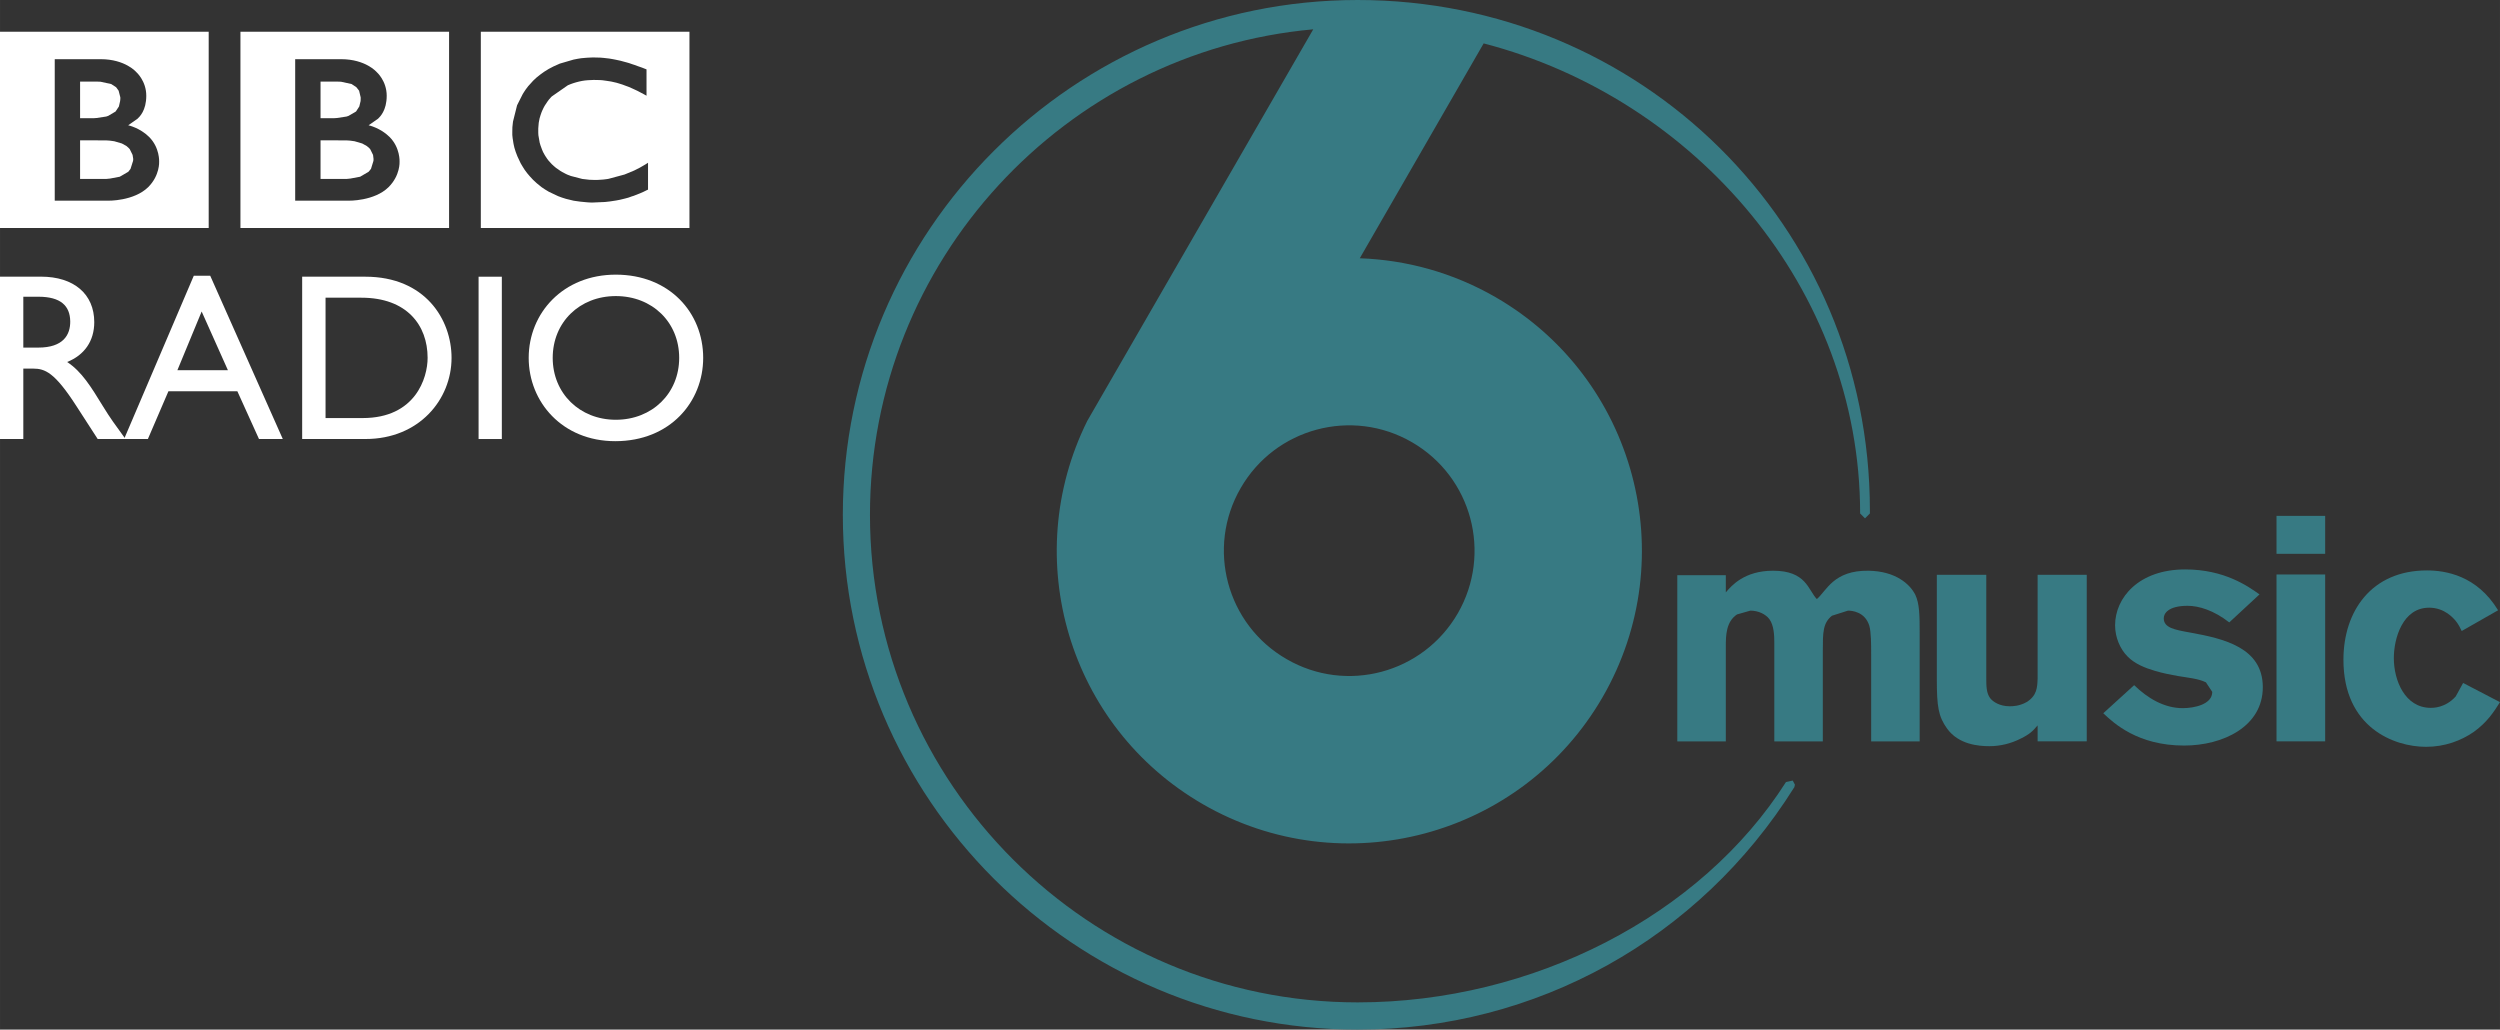 <?xml version="1.0" encoding="UTF-8"?>
<svg id="svg2" width="600" height="247.1" version="1.1" viewBox="0 0 158.75 65.379" xmlns="http://www.w3.org/2000/svg" xmlns:cc="http://creativecommons.org/ns#" xmlns:dc="http://purl.org/dc/elements/1.1/" xmlns:rdf="http://www.w3.org/1999/02/22-rdf-syntax-ns#">
 <rect x="0" y="0" width="158.75" height="65.379" fill="#333333" stroke="none"/>
 <g id="g4" transform="translate(-.001 2.0186e-6)" fill="#fff">
  <path id="path6" d="m30.533 2.014h13.248v12.466h-13.248zm8.347 1.736-0.177-0.03-0.074-0.009-0.306-0.035-0.208-0.017-0.371-0.009h-0.142l-0.29 0.013-0.164 0.013-0.237 0.021-0.061 0.009-0.077 0.013-0.082 0.013-0.113 0.022-0.155 0.03-0.872 0.255-0.398 0.177-0.306 0.16-0.272 0.168-0.147 0.104-0.125 0.091-0.242 0.194-0.203 0.19-0.16 0.177-0.16 0.177-0.159 0.211-0.108 0.164-0.074 0.117-0.362 0.717-0.259 1.036-0.039 0.358-5e-3 0.281v0.212l0.022 0.211 9e-3 0.048 0.038 0.25 0.018 0.095 0.047 0.207 0.078 0.25 0.112 0.294 0.207 0.441 0.139 0.233 0.112 0.177 0.16 0.216 0.172 0.203 0.208 0.224 0.039 0.035 0.19 0.177 0.155 0.125 0.155 0.126 0.212 0.142 0.25 0.151 0.583 0.276 0.246 0.091 0.26 0.082 0.483 0.117 0.423 0.06 0.449 0.043 0.229 0.013h0.108l0.778-0.034 0.047-5e-3 0.268-0.03 0.393-0.06 0.229-0.043 0.323-0.078 0.225-0.06 0.242-0.087 0.077-0.021 0.147-0.057 0.285-0.112 0.216-0.095 0.199-0.099 0.086-0.039v-1.706l-0.06 0.039-0.117 0.074-0.341 0.198-0.367 0.186-0.605 0.25-1.01 0.272-0.104 0.018-0.241 0.03-0.324 0.021-0.182 5e-3 -0.375-0.013-0.449-0.052-0.73-0.19-0.108-0.043-0.074-0.026-0.116-0.052-0.246-0.129-0.117-0.07-0.121-0.086-0.147-0.099-0.133-0.112-0.057-0.052-0.026-0.026-0.021-0.017-0.017-0.013-0.216-0.234-0.099-0.129-0.087-0.13-0.073-0.117-0.1-0.181-0.064-0.151-0.095-0.255-0.057-0.19-0.082-0.475-8e-3 -0.147v-0.281l0.03-0.363 0.052-0.272 0.056-0.19 0.065-0.19 0.052-0.125 0.082-0.173 0.073-0.134 0.19-0.285 0.078-0.104 0.116-0.13 0.061-0.065 1.023-0.712 0.177-0.073 0.169-0.06 0.185-0.056 0.182-0.047 0.181-0.039 0.199-0.03 0.194-0.017 0.363-0.017 0.121 0.004 0.254 0.004 0.177 0.013 0.303 0.043 0.25 0.039 0.341 0.078 0.173 0.052 0.207 0.065 0.147 0.056 0.25 0.091 0.307 0.138 0.233 0.108 0.173 0.091 0.237 0.125 0.173 0.095v-1.671l-0.285-0.112-0.285-0.099-0.186-0.069-0.159-0.052-0.199-0.069-0.151-0.043-0.048-0.013-0.146-0.039-0.19-0.052-0.121-0.026-0.199-0.043z"/>
  <path id="path8" d="m20.355 8.912v2.449h1.671l0.22-0.022 0.622-0.116 0.54-0.316 0.151-0.185 0.155-0.505 5e-3 -0.078v-0.056l-0.03-0.246-0.182-0.367-0.065-0.069-0.146-0.125-0.294-0.164-0.484-0.142-0.28-0.039-0.182-0.013-0.168-0.004z"/>
  <path id="path10" d="m20.355 5.181v2.323h0.885l0.177-0.013 0.592-0.091 0.125-0.043 0.475-0.276 0.207-0.32 0.082-0.345 5e-3 -0.134v-0.099l-0.1-0.423-0.172-0.22-0.303-0.203-0.673-0.147-0.242-0.009z"/>
  <path id="path12" d="m15.269 2.014h13.248v12.466h-13.248zm3.476 1.744v8.986h3.381s1.649 0.039 2.556-0.868c0.743-0.743 0.691-1.602 0.691-1.602s0.052-0.894-0.639-1.581c-0.583-0.579-1.326-0.738-1.326-0.738l0.601-0.419c0.116-0.117 0.548-0.509 0.548-1.455 0-0.95-0.635-1.503-0.635-1.503s-0.695-0.82-2.262-0.82z"/>
  <path id="path14" d="m5.086 8.912v2.449h1.675l0.225-0.022 0.618-0.116 0.544-0.316 0.142-0.185 0.16-0.505 0.009-0.078v-0.056l-0.039-0.246-0.181-0.367-0.065-0.069-0.138-0.125-0.294-0.164-0.484-0.142-0.281-0.039-0.186-0.013-0.164-0.004z"/>
  <path id="path16" d="m5.086 5.181v2.323h0.889l0.173-0.013 0.6-0.091 0.125-0.043 0.466-0.276 0.212-0.32 0.078-0.345 0.013-0.134v-0.099l-0.108-0.423-0.16-0.22-0.311-0.203-0.678-0.147-0.237-0.009z"/>
  <path id="path18" d="m4.31e-4 2.014h13.252v12.466h-13.252zm3.476 1.744v8.986h3.381s1.645 0.039 2.561-0.868c0.738-0.743 0.687-1.602 0.687-1.602s0.051-0.894-0.639-1.581c-0.583-0.579-1.326-0.738-1.326-0.738l0.596-0.419c0.121-0.117 0.553-0.509 0.553-1.455 0-0.95-0.635-1.503-0.635-1.503s-0.695-0.82-2.258-0.82z"/>
  <path id="path20" d="m1.481 18.842h0.954c1.433 0 2.008 0.587 2.025 1.554 0.013 0.864-0.44 1.676-2.025 1.676h-0.954zm-1.481-1.274v10.307h1.481v-4.469h0.618c0.764 0 1.373 0.242 2.738 2.357l1.365 2.112h1.766c-0.712-0.976-0.967-1.326-1.408-2.042-0.786-1.279-1.36-2.229-2.297-2.846 1.101-0.44 1.723-1.334 1.723-2.53 0-1.784-1.295-2.889-3.385-2.889z"/>
  <path id="path22" d="m12.806 19.781 1.667 3.727h-3.208zm0.544-2.271h-1.044l-4.426 10.368h1.511l1.304-3.032h4.378l1.373 3.032h1.512z"/>
  <path id="path24" d="m20.673 18.904h2.276c2.888 0 4.205 1.749 4.205 3.821 0 1.274-0.773 3.822-4.123 3.822h-2.358zm-1.485 8.973h4.024c3.398 0 5.462-2.505 5.462-5.152 0-2.435-1.671-5.155-5.479-5.155h-4.007z"/>
  <path id="path26" d="m30.391 27.878h1.476v-10.307h-1.476z"/>
  <path id="path28" d="m35.098 22.726c0-2.267 1.71-3.925 4.007-3.925 2.314 0 4.024 1.658 4.024 3.925 0 2.249-1.71 3.929-4.024 3.929-2.297 0-4.007-1.68-4.007-3.929m-1.525 0c0 2.793 2.129 5.289 5.497 5.289 3.494 0 5.583-2.509 5.583-5.289 0-2.872-2.146-5.286-5.548-5.286-3.342 0-5.532 2.436-5.532 5.286"/>
 </g>
 <g id="g30" transform="translate(-.001 2.0186e-6)" fill="#377a83">
  <path id="path32" d="m129.39 43.086c-0.02 0.57-0.04 1.093-0.71 1.503-0.47 0.259-0.89 0.259-1.07 0.259-0.63 0-1.06-0.285-1.24-0.522-0.24-0.328-0.24-0.795-0.24-1.257v-6.568h-3.14v6.65c0 1.723 0.1 2.345 0.65 3.113 0.73 1.015 2 1.119 2.69 1.119s1.38-0.169 2-0.488c0.57-0.281 0.76-0.479 1.06-0.833v1.014h3.12v-10.575h-3.12z"/>
  <path id="path34" d="m139.09 40.17c-1.01-0.181-1.69-0.302-1.69-0.911 0-0.302 0.29-0.79 1.51-0.79 0.72 0 1.66 0.285 2.65 1.054l1.92-1.779c-0.73-0.514-2.22-1.585-4.72-1.585-2.95 0-4.45 1.801-4.45 3.545 0 0.79 0.33 1.52 0.79 1.982 0.46 0.471 1.12 0.734 1.76 0.92 0.47 0.138 0.95 0.237 1.42 0.319 0.6 0.104 1.33 0.164 1.8 0.406l0.4 0.605c0 0.79-1.13 1.032-1.88 1.032-1.17 0-2.22-0.626-3.08-1.46l-1.96 1.784c0.67 0.634 2.19 2.051 5.13 2.051 2.49 0 5-1.218 5-3.705 0-2.518-2.48-3.083-4.6-3.468"/>
  <path id="path36" d="m144.56 47.076h3.09v-10.596h-3.09z"/>
  <path id="path38" d="m144.56 35.167h3.09v-2.409h-3.09z"/>
  <path id="path40" d="m155.94 44.223c-0.65 0.726-1.42 0.726-1.58 0.726-1.66 0-2.35-1.762-2.35-3.157 0-1.274 0.57-3.204 2.24-3.204 0.49 0 0.88 0.164 1.18 0.367 0.51 0.367 0.71 0.726 0.89 1.114l2.31-1.317c-1.34-2.21-3.34-2.53-4.52-2.53-3.52 0-5.3 2.591-5.3 5.67 0 4.313 3.22 5.531 5.24 5.531 1.2 0 2.23-0.389 3.04-0.95 0.85-0.613 1.28-1.278 1.66-1.887l-2.34-1.218z"/>
  <path id="path42" d="m115.37 38.041c-0.56-0.587-0.67-1.8-2.78-1.8-1.82 0-2.64 0.95-3 1.377v-1.092h-3.08v10.553h3.08v-6.019c0-0.73 0.02-1.577 0.71-2.043l0.85-0.242c0.51 0 0.97 0.225 1.21 0.544 0.29 0.406 0.31 1.037 0.31 1.499v6.261h3.08v-5.756c0-1.153 0-1.757 0.58-2.224l1.02-0.324c0.23 0 1.07 0.061 1.35 0.95 0.12 0.402 0.12 1.196 0.12 1.805v5.549h3.08v-6.887c0-1.132-0.01-1.861-0.28-2.431-0.33-0.648-1.22-1.49-2.96-1.52-2.24-0.035-2.68 1.291-3.29 1.8"/>
  <path id="path44" d="m86.213 65.379c11.322 0 21.687-5.752 27.717-15.376l0.01-5e-3v-8e-3l0.04-0.16-0.14-0.264-0.43 0.095c-5.4 8.498-16.078 13.991-27.197 13.991-17.073 0-30.969-13.887-30.969-30.96 0-16.128 12.393-29.406 28.149-30.831l-14.353 24.872c-4.322 8.718-1.2 19.396 7.341 24.332 8.895 5.13 20.251 2.085 25.389-6.801 5.13-8.891 2.09-20.26-6.8-25.394-2.729-1.572-5.687-2.367-8.623-2.47l7.867-13.645c13.416 3.489 23.906 15.549 23.906 29.85l0.31 0.311 0.31-0.311v-0.185c0-18.179-14.6-32.42-32.527-32.42-18.028 0-32.692 14.664-32.692 32.692 0 18.023 14.664 32.687 32.692 32.687m3.441-37.303c3.809 2.198 5.109 7.064 2.919 10.868-2.202 3.809-7.068 5.117-10.872 2.91-3.809-2.189-5.117-7.059-2.915-10.864 2.194-3.808 7.064-5.112 10.868-2.914"/>
 </g>
</svg>
